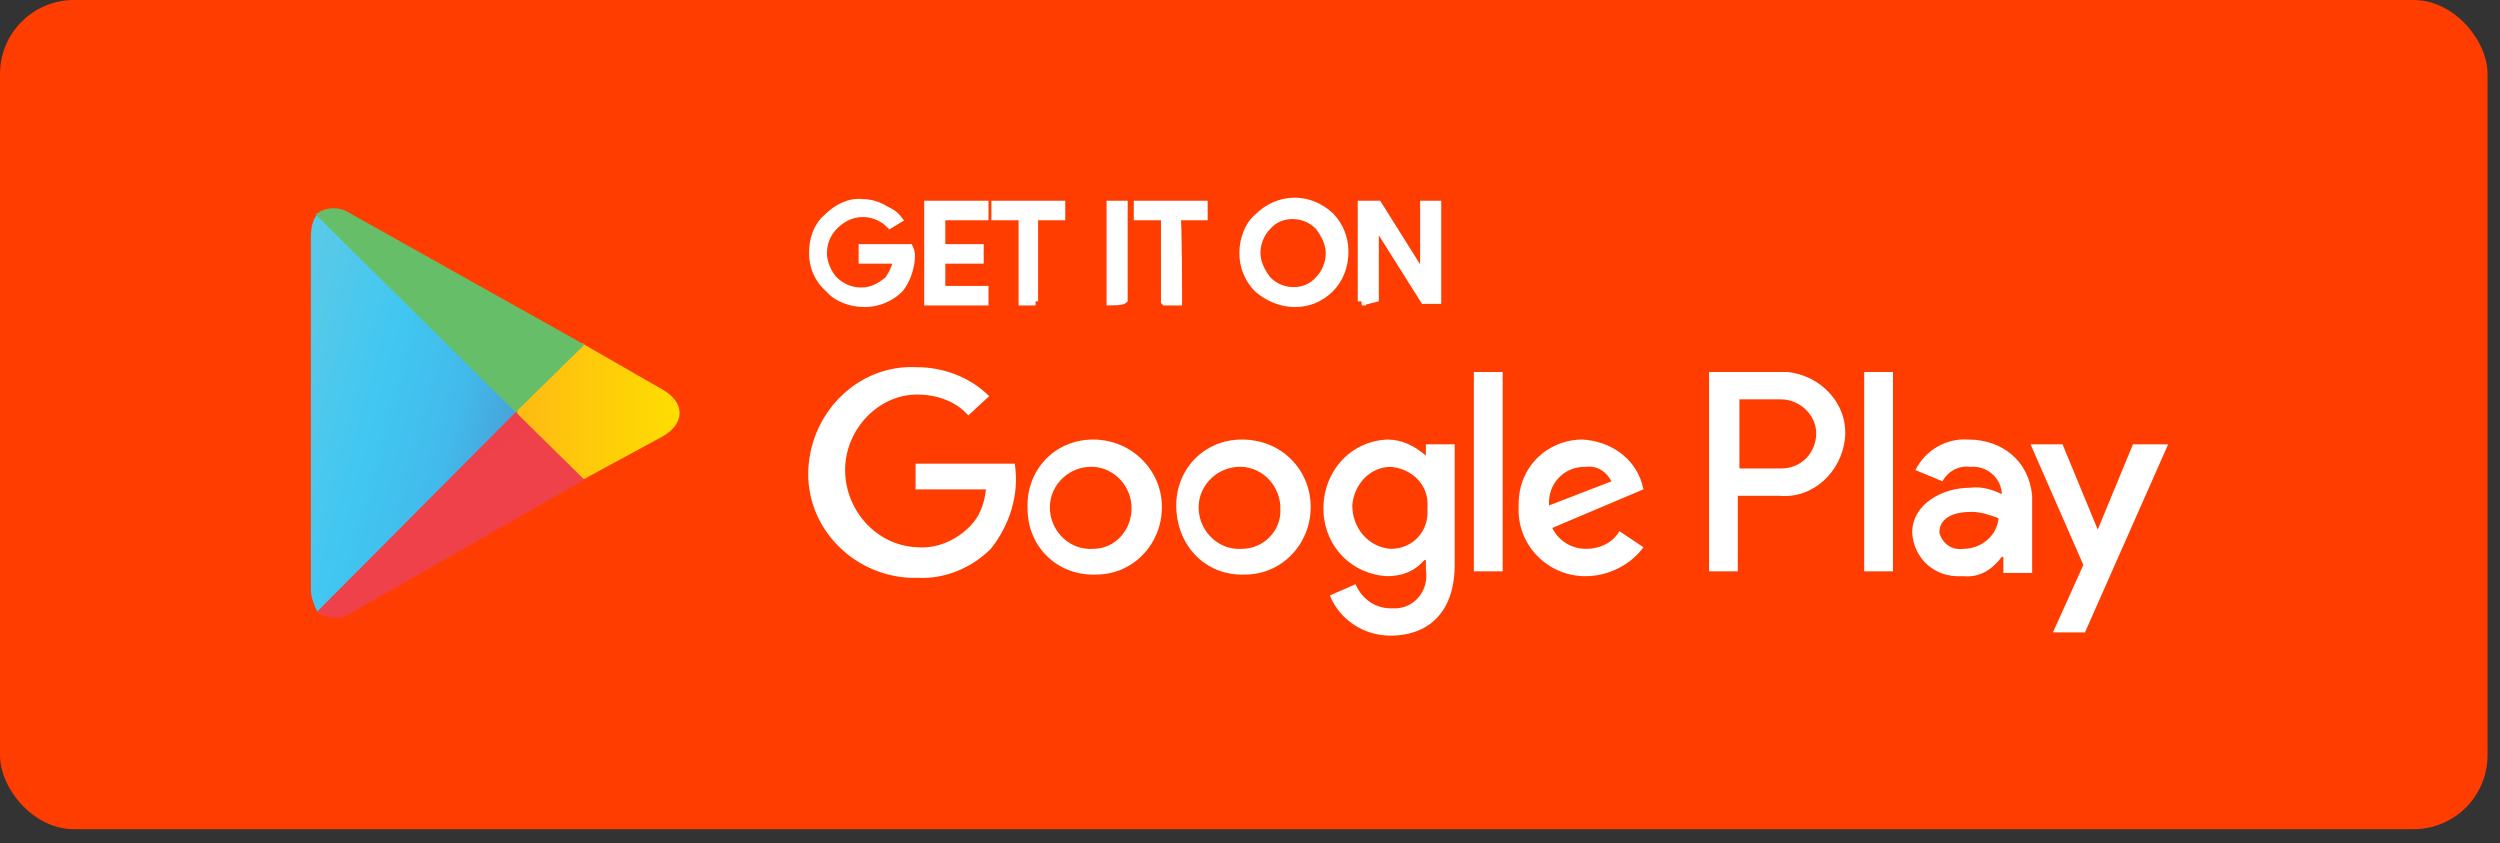 <svg width="169" height="57" viewBox="0 0 169 57" fill="none" xmlns="http://www.w3.org/2000/svg">
<rect x="0" y="0" width="169" height="57" fill="#333333" stroke="none"/>
<rect width="168.158" height="56.053" rx="5" fill="#FF3D00"/>
<g clip-path="url(#clip0_36_27)">
<path fill-rule="evenodd" clip-rule="evenodd" d="M21.448 14.501C21.124 14.827 21.015 15.478 21.015 16.021V39.819C21.015 40.362 21.232 40.906 21.448 41.34L21.556 41.449L34.966 28.084V27.758L21.448 14.501L21.448 14.501Z" fill="url(#paint0_linear_36_27)"/>
<path fill-rule="evenodd" clip-rule="evenodd" d="M39.399 32.43L34.965 27.974V27.648L39.399 23.194L39.507 23.303L44.806 26.345C46.32 27.215 46.32 28.628 44.806 29.497L39.399 32.43V32.43Z" fill="url(#paint1_linear_36_27)"/>
<path fill-rule="evenodd" clip-rule="evenodd" d="M39.507 32.43L34.858 27.866L21.448 41.339C22.097 41.883 23.07 41.883 23.719 41.448L39.507 32.43Z" fill="url(#paint2_linear_36_27)"/>
<path fill-rule="evenodd" clip-rule="evenodd" d="M39.507 23.302L23.612 14.392C22.962 13.957 21.988 13.957 21.34 14.501L34.857 27.867L39.507 23.303V23.302Z" fill="url(#paint3_linear_36_27)"/>
<path fill-rule="evenodd" clip-rule="evenodd" d="M61.568 17.326C61.568 18.087 61.243 18.956 60.811 19.499C60.498 19.811 60.127 20.058 59.719 20.226C59.311 20.393 58.873 20.479 58.432 20.477C57.567 20.477 56.593 20.151 56.053 19.499C55.296 18.846 54.971 17.978 54.971 17.108C54.971 16.13 55.296 15.261 55.945 14.718C56.593 14.066 57.458 13.631 58.324 13.74C58.756 13.74 59.189 13.848 59.621 14.066C59.946 14.284 60.378 14.392 60.703 14.827L60.162 15.153C59.674 14.666 59.013 14.392 58.324 14.392C57.567 14.392 56.918 14.718 56.377 15.261C55.892 15.753 55.62 16.417 55.62 17.108C55.62 17.76 55.945 18.521 56.377 18.956C56.865 19.443 57.526 19.716 58.216 19.716C58.972 19.716 59.514 19.39 60.054 18.956C60.378 18.521 60.594 17.977 60.703 17.543H58.324V16.783H61.46C61.568 17 61.568 17.217 61.568 17.326ZM66.542 14.61H63.623V16.783H66.218V17.543H63.623V19.608H66.542V20.368H62.757V13.848H66.542V14.61ZM70.003 20.368H69.138V14.61H67.299V13.848H71.733V14.61H69.895V20.369L70.003 20.368ZM75.085 20.368V13.848H75.951V20.259C75.842 20.368 75.085 20.368 75.085 20.368ZM78.762 20.368V14.61H76.924V13.848H81.358V14.61H79.52C79.628 14.61 79.628 20.369 79.628 20.369H78.763L78.762 20.368ZM89.901 19.499C88.603 20.803 86.548 20.803 85.034 19.499C84.406 18.862 84.056 18.002 84.061 17.108C84.061 16.239 84.385 15.261 85.034 14.718C86.44 13.305 88.495 13.305 89.901 14.609C90.528 15.246 90.878 16.105 90.874 17C90.874 17.978 90.549 18.847 89.901 19.499ZM85.683 18.956C86.656 19.934 88.279 19.934 89.144 18.956C89.629 18.463 89.901 17.799 89.901 17.108C89.901 16.456 89.576 15.804 89.144 15.261C88.17 14.283 86.548 14.283 85.683 15.261C85.198 15.753 84.926 16.417 84.926 17.108C84.926 17.76 85.25 18.413 85.683 18.956ZM92.064 20.368V13.848H93.144L96.281 18.846V13.848H97.146V20.259H96.281L92.928 14.935V20.15L92.063 20.368H92.064Z" fill="white" stroke="white" stroke-width="0.561"/>
<path fill-rule="evenodd" clip-rule="evenodd" d="M83.953 29.713C81.357 29.713 79.411 31.777 79.519 34.385C79.627 36.993 81.574 38.949 84.169 38.84C86.656 38.84 88.603 36.776 88.603 34.277C88.603 31.777 86.656 29.713 83.953 29.713ZM83.953 37.102C82.439 37.211 81.141 36.016 81.033 34.494C80.925 32.973 82.115 31.669 83.629 31.561C85.143 31.451 86.441 32.647 86.548 34.168V34.386C86.656 35.798 85.467 37.102 83.953 37.102ZM73.896 29.713C71.301 29.713 69.354 31.777 69.462 34.385C69.462 36.993 71.517 38.949 74.113 38.84C76.6 38.84 78.546 36.776 78.546 34.277C78.546 31.777 76.491 29.713 73.896 29.713ZM73.896 37.102C72.382 37.211 71.084 36.016 70.977 34.494C70.868 32.973 72.057 31.669 73.572 31.561C75.086 31.451 76.383 32.647 76.491 34.168V34.386C76.491 35.798 75.41 37.102 73.896 37.102H73.896ZM61.892 31.125V33.082H66.651C66.543 34.06 66.219 34.929 65.569 35.581C64.596 36.559 63.298 37.102 62.001 36.993C59.189 36.885 57.026 34.386 57.134 31.561C57.242 28.952 59.405 26.671 62.001 26.671C63.299 26.671 64.597 27.105 65.461 28.083L66.867 26.779C65.569 25.475 63.731 24.823 62.001 24.823C58.108 24.606 54.864 27.757 54.647 31.669C54.431 35.581 57.567 38.84 61.46 39.058H62.001C63.839 39.166 65.677 38.406 66.975 37.102C68.273 35.472 68.921 33.408 68.597 31.343H61.892V31.126V31.125ZM110.988 32.647C110.448 30.908 108.825 29.821 106.987 29.713C104.608 29.713 102.661 31.561 102.661 34.059V34.277C102.553 36.776 104.5 38.84 106.987 38.949H107.203C108.717 38.949 110.231 38.189 111.096 36.993L109.474 35.907C109.041 36.667 108.176 37.102 107.203 37.102C106.73 37.103 106.266 36.971 105.865 36.722C105.463 36.472 105.14 36.114 104.932 35.69L111.096 33.081L110.988 32.647ZM104.716 34.168C104.608 32.756 105.689 31.561 107.095 31.561H107.203C107.96 31.451 108.609 31.887 108.933 32.539L104.716 34.168ZM99.633 38.623H101.58V25.149H99.633V38.623ZM96.389 30.8C95.632 30.148 94.767 29.713 93.793 29.713C91.198 29.821 89.36 31.995 89.468 34.603C89.576 36.993 91.415 38.84 93.794 38.949C94.767 38.949 95.632 38.623 96.281 37.863H96.389V38.515C96.606 39.819 95.74 41.014 94.442 41.122H94.01C92.928 41.122 92.064 40.47 91.631 39.492L89.901 40.253C90.55 41.883 92.172 42.97 94.01 42.97C96.389 42.97 98.336 41.557 98.336 38.189V30.039H96.389V30.8ZM94.01 37.102C92.496 36.993 91.414 35.69 91.414 34.168C91.523 32.756 92.604 31.561 94.01 31.561C95.416 31.669 96.606 32.756 96.497 34.277V34.386C96.606 35.907 95.524 37.102 94.01 37.102V37.102ZM120.396 25.149H115.53V38.623H117.476V33.516H120.288C122.559 33.733 124.505 31.887 124.722 29.604C124.938 27.322 123.1 25.367 120.828 25.149H120.396H120.396ZM120.396 31.669H117.584V26.997H120.396C121.694 26.997 122.776 28.083 122.776 29.278C122.776 30.583 121.802 31.669 120.396 31.669ZM133.048 29.713C131.535 29.604 130.128 30.474 129.48 31.777L131.318 32.538C131.643 31.886 132.399 31.451 133.157 31.56C134.238 31.451 135.211 32.212 135.32 33.299V33.407C134.671 33.081 133.913 32.864 133.157 32.973C131.318 32.973 129.263 34.06 129.263 36.016C129.372 37.754 130.777 39.058 132.616 38.949H132.724C133.806 39.058 134.671 38.515 135.32 37.645H135.428V38.732H137.374V33.516C137.158 31.126 135.319 29.713 133.048 29.713ZM132.724 37.102C131.967 37.211 131.318 36.776 131.102 36.016C131.102 34.929 132.183 34.603 133.265 34.603C133.913 34.603 134.563 34.82 135.103 35.037C134.995 36.233 133.913 37.102 132.724 37.102ZM144.187 30.039L141.808 35.798L139.429 30.039H137.266L140.835 38.189L138.78 42.752H140.943L146.566 30.039H144.187ZM126.019 38.623H127.966V25.149H126.019V38.623Z" fill="white"/>
</g>
<defs>
<linearGradient id="paint0_linear_36_27" x1="33.595" y1="39.959" x2="12.158" y2="34.241" gradientUnits="userSpaceOnUse">
<stop stop-color="#4998D3"/>
<stop offset="0.01" stop-color="#4A99D3"/>
<stop offset="0.26" stop-color="#42BAEB"/>
<stop offset="0.51" stop-color="#41C7F2"/>
<stop offset="0.76" stop-color="#56C9E9"/>
<stop offset="1" stop-color="#5BCAE8"/>
</linearGradient>
<linearGradient id="paint1_linear_36_27" x1="46.662" y1="27.85" x2="20.494" y2="27.85" gradientUnits="userSpaceOnUse">
<stop stop-color="#FEE000"/>
<stop offset="0.41" stop-color="#FEBD11"/>
<stop offset="0.78" stop-color="#FAA51A"/>
<stop offset="1" stop-color="#F99B1C"/>
</linearGradient>
<linearGradient id="paint2_linear_36_27" x1="27.876" y1="34.289" x2="10.679" y2="5.396" gradientUnits="userSpaceOnUse">
<stop stop-color="#EF4149"/>
<stop offset="1" stop-color="#C31E63"/>
</linearGradient>
<linearGradient id="paint3_linear_36_27" x1="9.043" y1="40.214" x2="16.539" y2="27.255" gradientUnits="userSpaceOnUse">
<stop stop-color="#32A072"/>
<stop offset="0.07" stop-color="#2CA772"/>
<stop offset="0.48" stop-color="#4BBA71"/>
<stop offset="0.8" stop-color="#5EBD6B"/>
<stop offset="1" stop-color="#66BE69"/>
</linearGradient>
<clipPath id="clip0_36_27">
<rect width="126.454" height="29.95" fill="white" transform="translate(20.553 13.079)"/>
</clipPath>
</defs>
</svg>